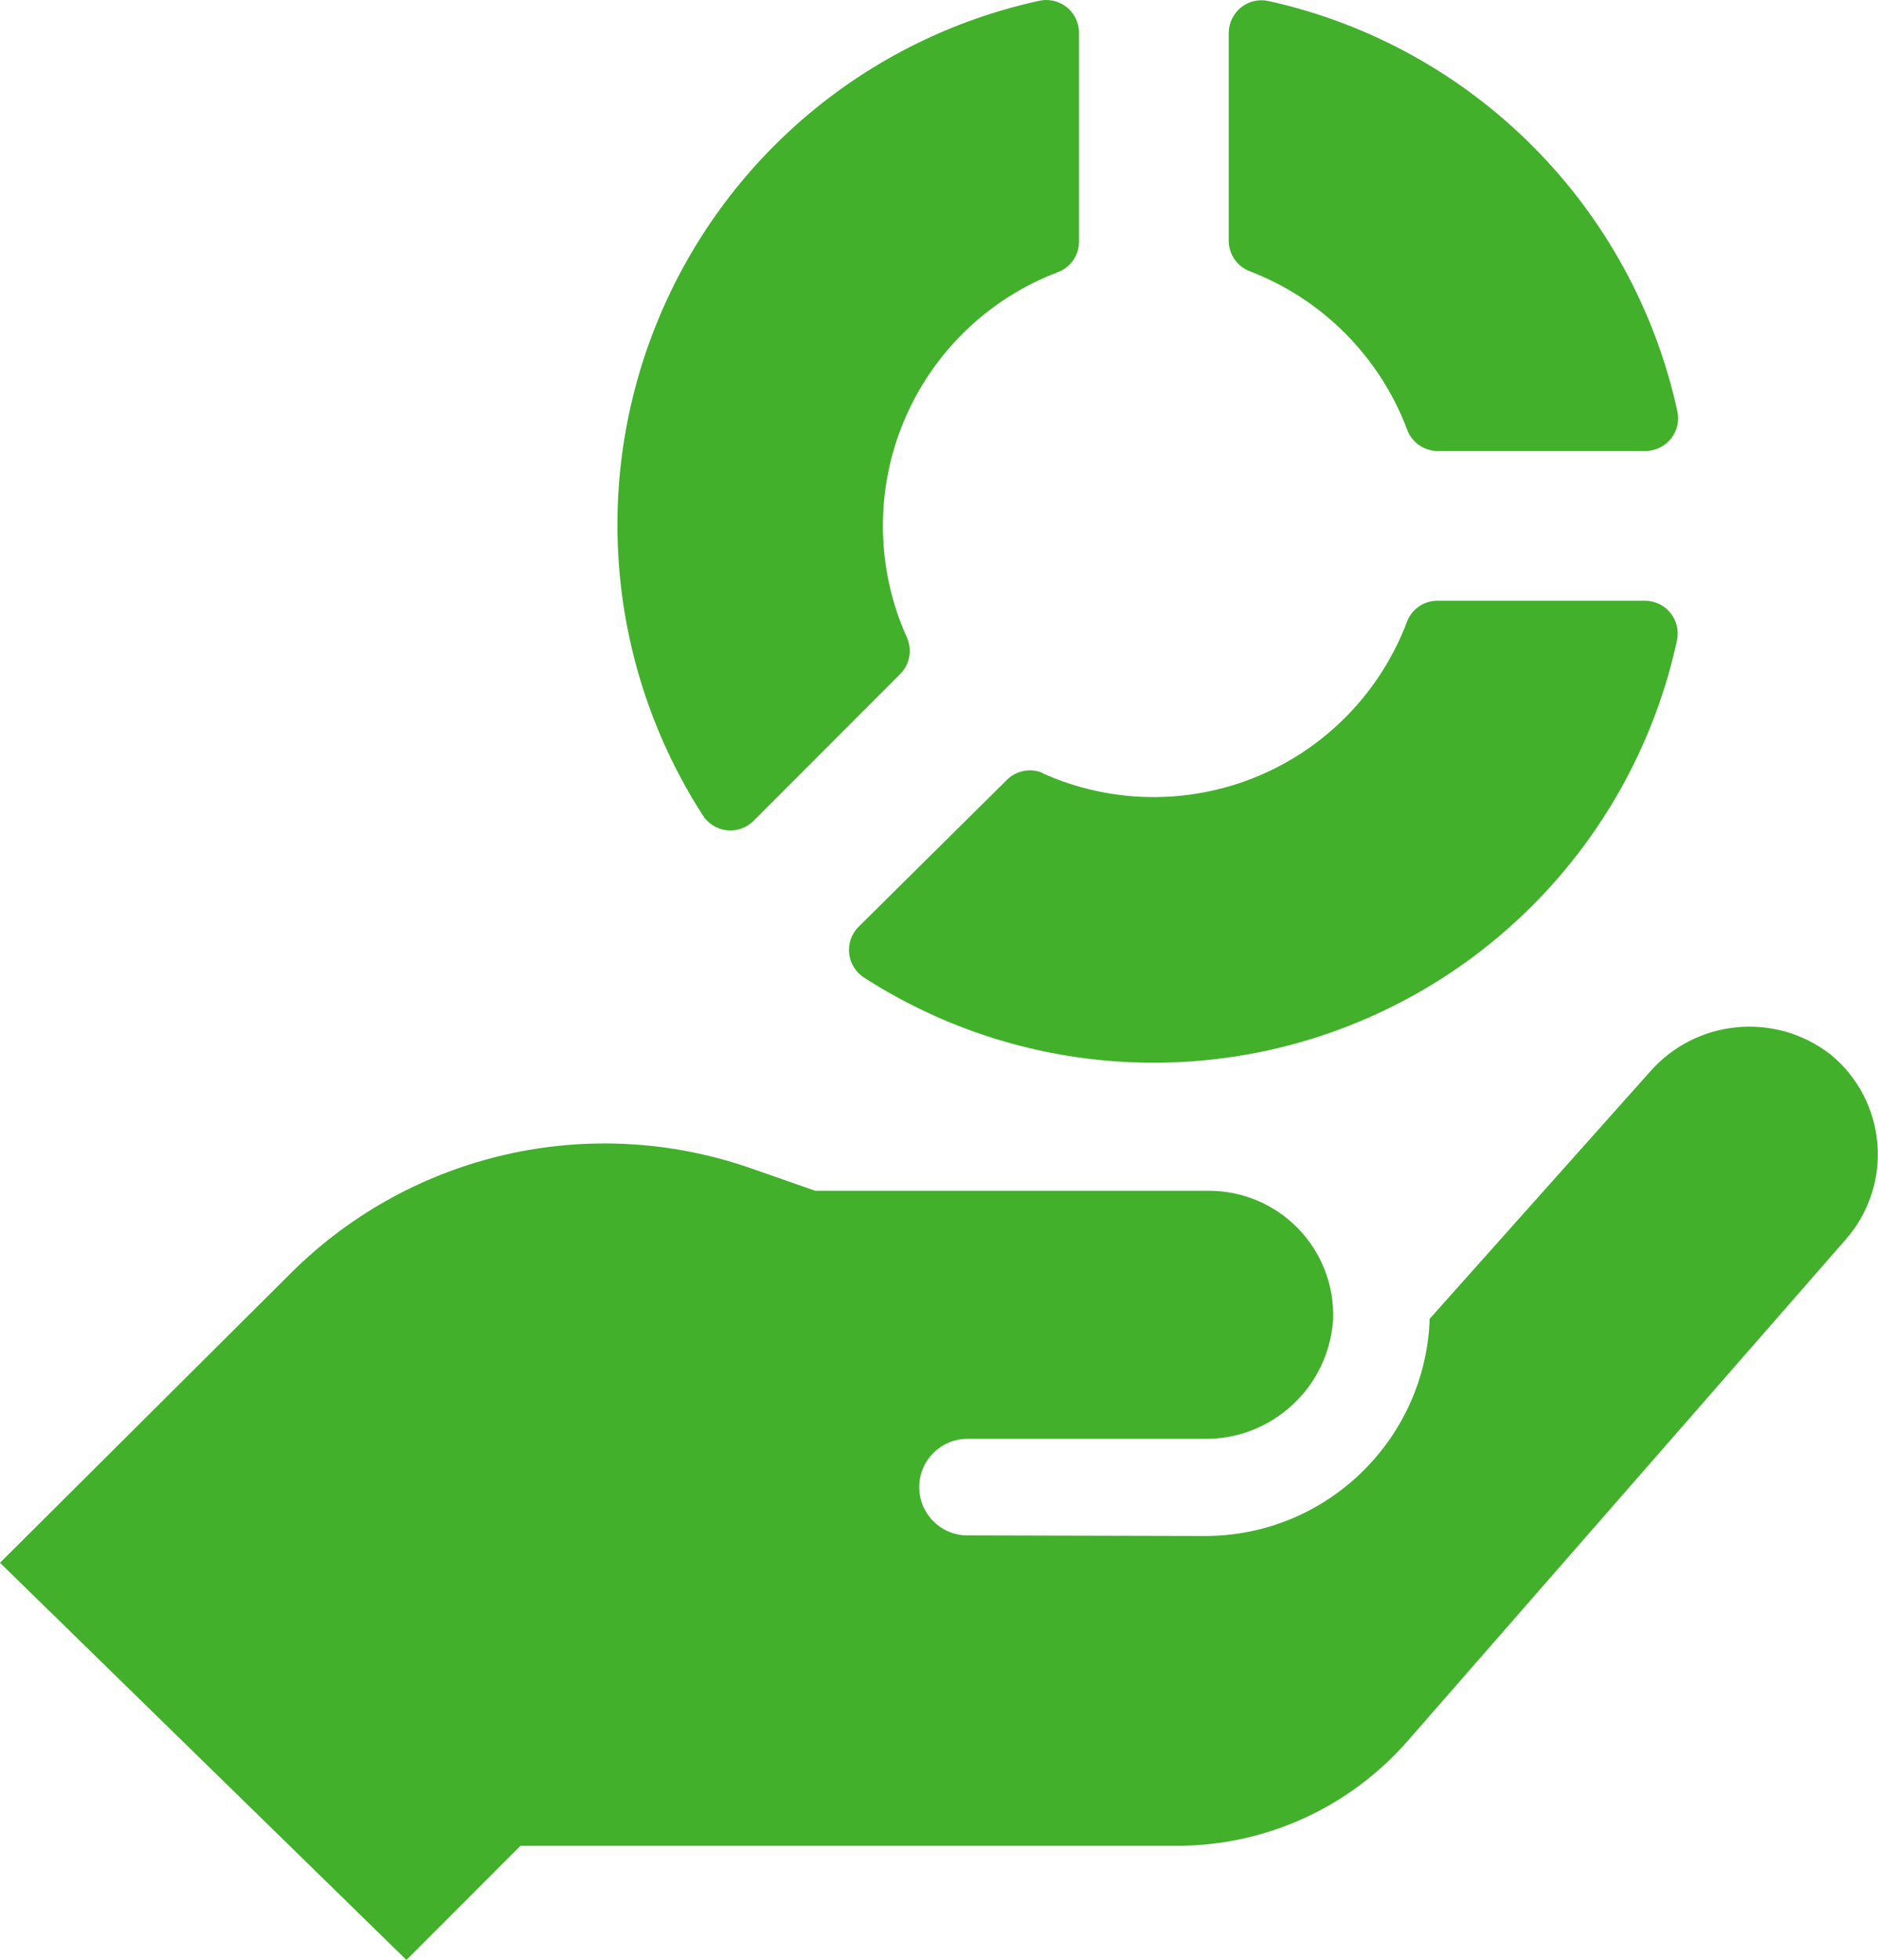 <?xml version="1.0" encoding="UTF-8"?>
<svg width="1083px" height="1130px" viewBox="0 0 1083 1130" version="1.1" xmlns="http://www.w3.org/2000/svg" xmlns:xlink="http://www.w3.org/1999/xlink">
    <!-- Generator: Sketch 46.2 (44496) - http://www.bohemiancoding.com/sketch -->
    <title>Group 2</title>
    <desc>Created with Sketch.</desc>
    <defs></defs>
    <g id="Page-1" stroke="none" stroke-width="1" fill="none" fill-rule="evenodd">
        <g id="Group-2" fill-rule="nonzero" fill="#42B02B">
            <path d="M694.311,885.379 C763.68,885.708 821.013,831.323 824.401,761.978 C824.401,761.402 824.401,760.826 824.401,760.25 L951.037,618.298 C977.652,587.401 1023.827,582.886 1055.914,608.043 C1071.385,620.823 1081.032,639.324 1082.658,659.334 C1084.284,679.345 1077.752,699.162 1064.549,714.277 L812.198,1003.019 C778.749,1041.6 730.267,1063.824 679.23,1063.97 L300.127,1063.97 L234.392,1129.761 L0,900.818 L168.081,733.518 C237.713,664.406 340.636,641.102 433.21,673.489 L470.165,686.393 L697.304,686.393 C716.661,686.415 735.184,694.279 748.652,708.193 C762.121,722.107 769.387,740.886 768.796,760.25 C766.4,799.551 733.532,830.009 694.196,829.382 L557.889,829.382 C542.535,829.382 530.087,841.84 530.087,857.207 C530.087,872.575 542.535,885.033 557.889,885.033 L694.311,885.379 Z M811.507,247.749 C814.22,255.027 821.13,259.881 828.89,259.963 L948.964,259.963 C954.68,259.928 960.072,257.304 963.628,252.826 C967.185,248.349 968.524,242.499 967.269,236.919 C941.391,118.943 849.437,26.732 731.611,0.602 C726.035,-0.654 720.191,0.686 715.717,4.246 C711.243,7.805 708.621,13.202 708.586,18.922 L708.586,138.866 C708.62,146.676 713.479,153.649 720.789,156.38 C762.683,172.465 795.7,205.72 811.507,247.749 Z M598.643,0.602 C499.858,22.327 417.958,91.079 379.392,184.658 C340.826,278.237 350.479,384.785 405.235,469.894 C408.29,474.735 413.373,477.928 419.056,478.577 C424.739,479.227 430.41,477.262 434.477,473.236 L519.208,388.433 C524.729,382.825 526.197,374.378 522.892,367.233 C505.215,327.895 504.561,282.996 521.084,243.158 C537.608,203.321 569.84,172.085 610.155,156.841 C617.58,154.014 622.421,146.814 622.243,138.866 L622.243,19.383 C622.396,13.454 619.758,7.797 615.12,4.106 C610.481,0.415 604.38,-0.883 598.643,0.602 Z M600.83,445.352 C593.665,442.541 585.512,444.365 580.223,449.961 L495.032,534.302 C491.009,538.372 489.046,544.048 489.695,549.736 C490.344,555.424 493.534,560.511 498.37,563.568 C583.492,618.269 689.982,627.788 783.441,589.049 C876.901,550.31 945.485,468.225 967.039,369.307 C968.294,363.726 966.955,357.877 963.398,353.399 C959.841,348.922 954.45,346.298 948.734,346.263 L828.89,346.263 C821.117,346.279 814.158,351.09 811.392,358.361 C796.16,398.71 764.95,430.97 725.146,447.507 C685.342,464.044 640.481,463.389 601.176,445.698 L600.83,445.352 Z" id="Shape"></path>
        </g>
    </g>
</svg>